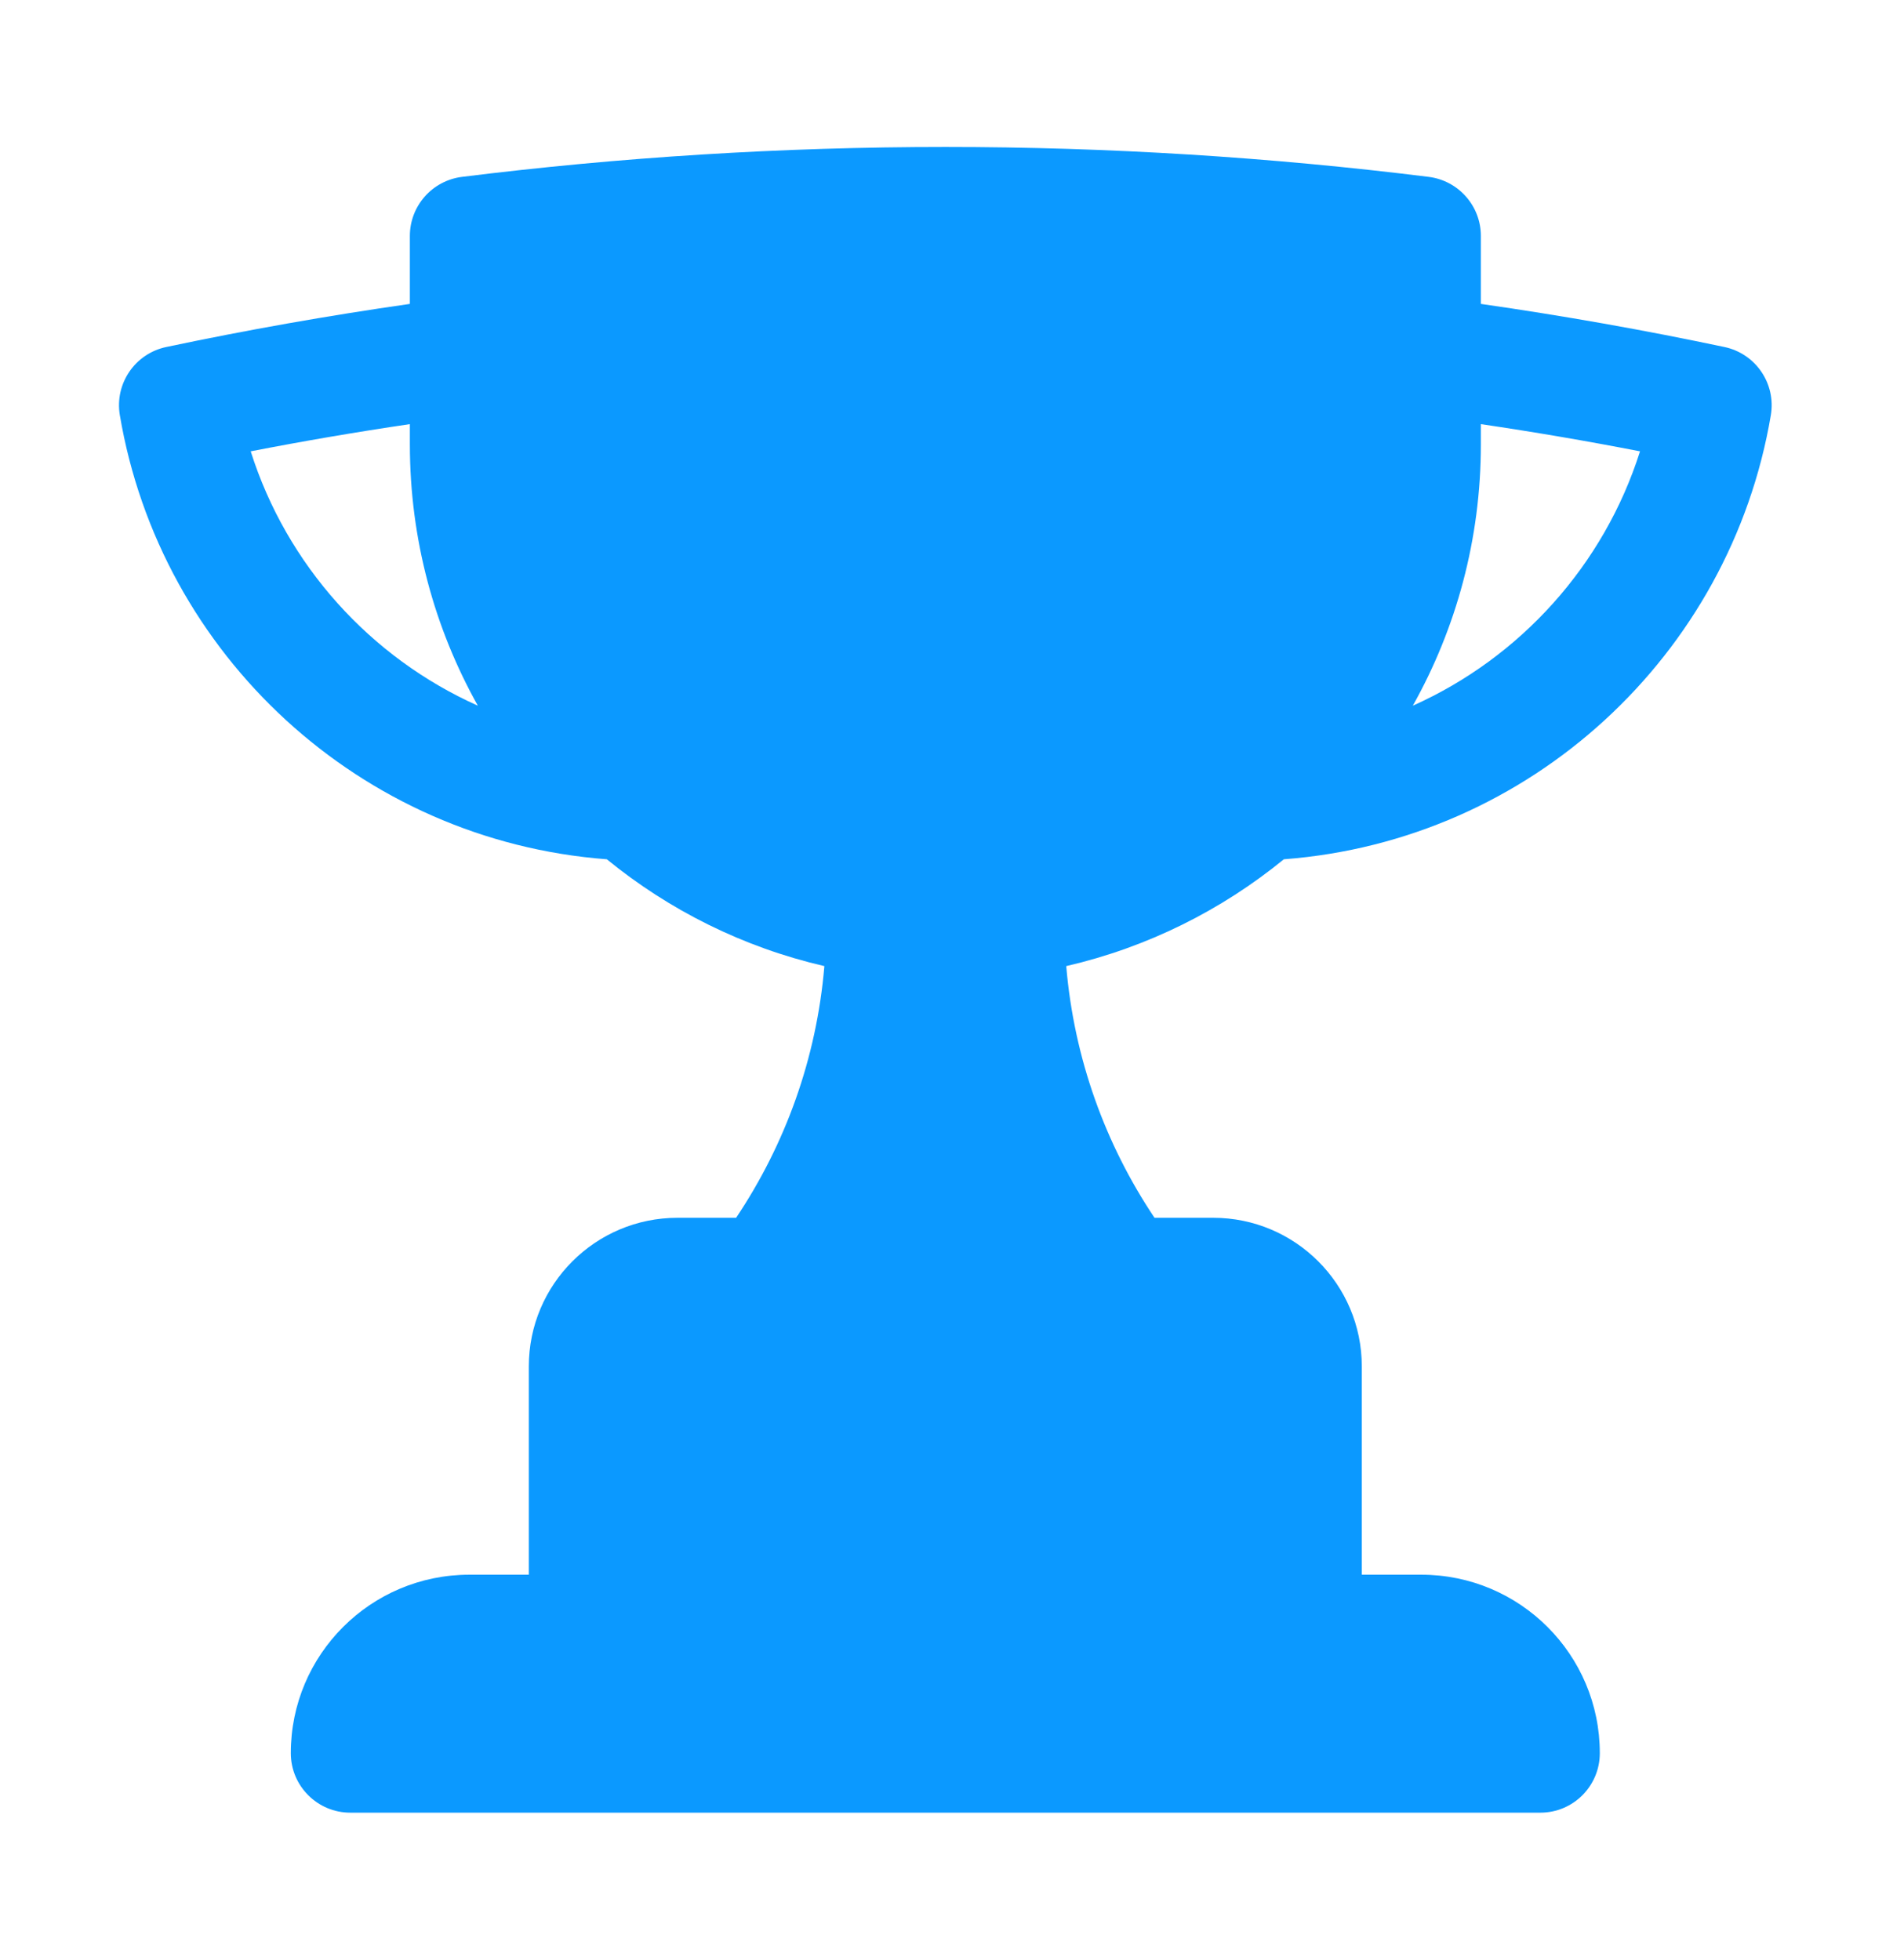 <svg width="34" height="35" viewBox="0 0 34 35" fill="none" xmlns="http://www.w3.org/2000/svg">
<path fill-rule="evenodd" clip-rule="evenodd" d="M7.319 4.214V5.428C5.853 5.638 4.402 5.895 2.968 6.198C2.41 6.316 2.045 6.853 2.14 7.415C2.863 11.698 6.432 15.014 10.836 15.347C11.949 16.256 13.272 16.92 14.721 17.255C14.581 18.91 14.02 20.443 13.145 21.75H12.1C10.633 21.75 9.443 22.939 9.443 24.406V28.125H8.381C6.62 28.125 5.193 29.552 5.193 31.312C5.193 31.899 5.669 32.375 6.256 32.375H27.506C28.093 32.375 28.568 31.899 28.568 31.312C28.568 29.552 27.141 28.125 25.381 28.125H24.318V24.406C24.318 22.939 23.129 21.75 21.662 21.75H20.616C19.741 20.443 19.18 18.91 19.04 17.255C20.49 16.92 21.813 16.256 22.926 15.347C27.331 15.014 30.899 11.698 31.622 7.415C31.717 6.853 31.352 6.316 30.794 6.198C29.361 5.895 27.91 5.638 26.444 5.428V4.214C26.444 3.678 26.044 3.226 25.513 3.159C22.685 2.807 19.804 2.625 16.881 2.625C13.959 2.625 11.078 2.807 8.25 3.159C7.718 3.226 7.319 3.678 7.319 4.214ZM7.319 7.938C7.319 9.632 7.76 11.224 8.533 12.604C6.611 11.744 5.119 10.091 4.477 8.061C5.417 7.878 6.364 7.716 7.319 7.575V7.938ZM26.444 7.938V7.575C27.398 7.716 28.346 7.878 29.286 8.061C28.643 10.091 27.152 11.744 25.229 12.604C26.002 11.224 26.444 9.632 26.444 7.938Z" fill="#0B99FF"/>
</svg>
